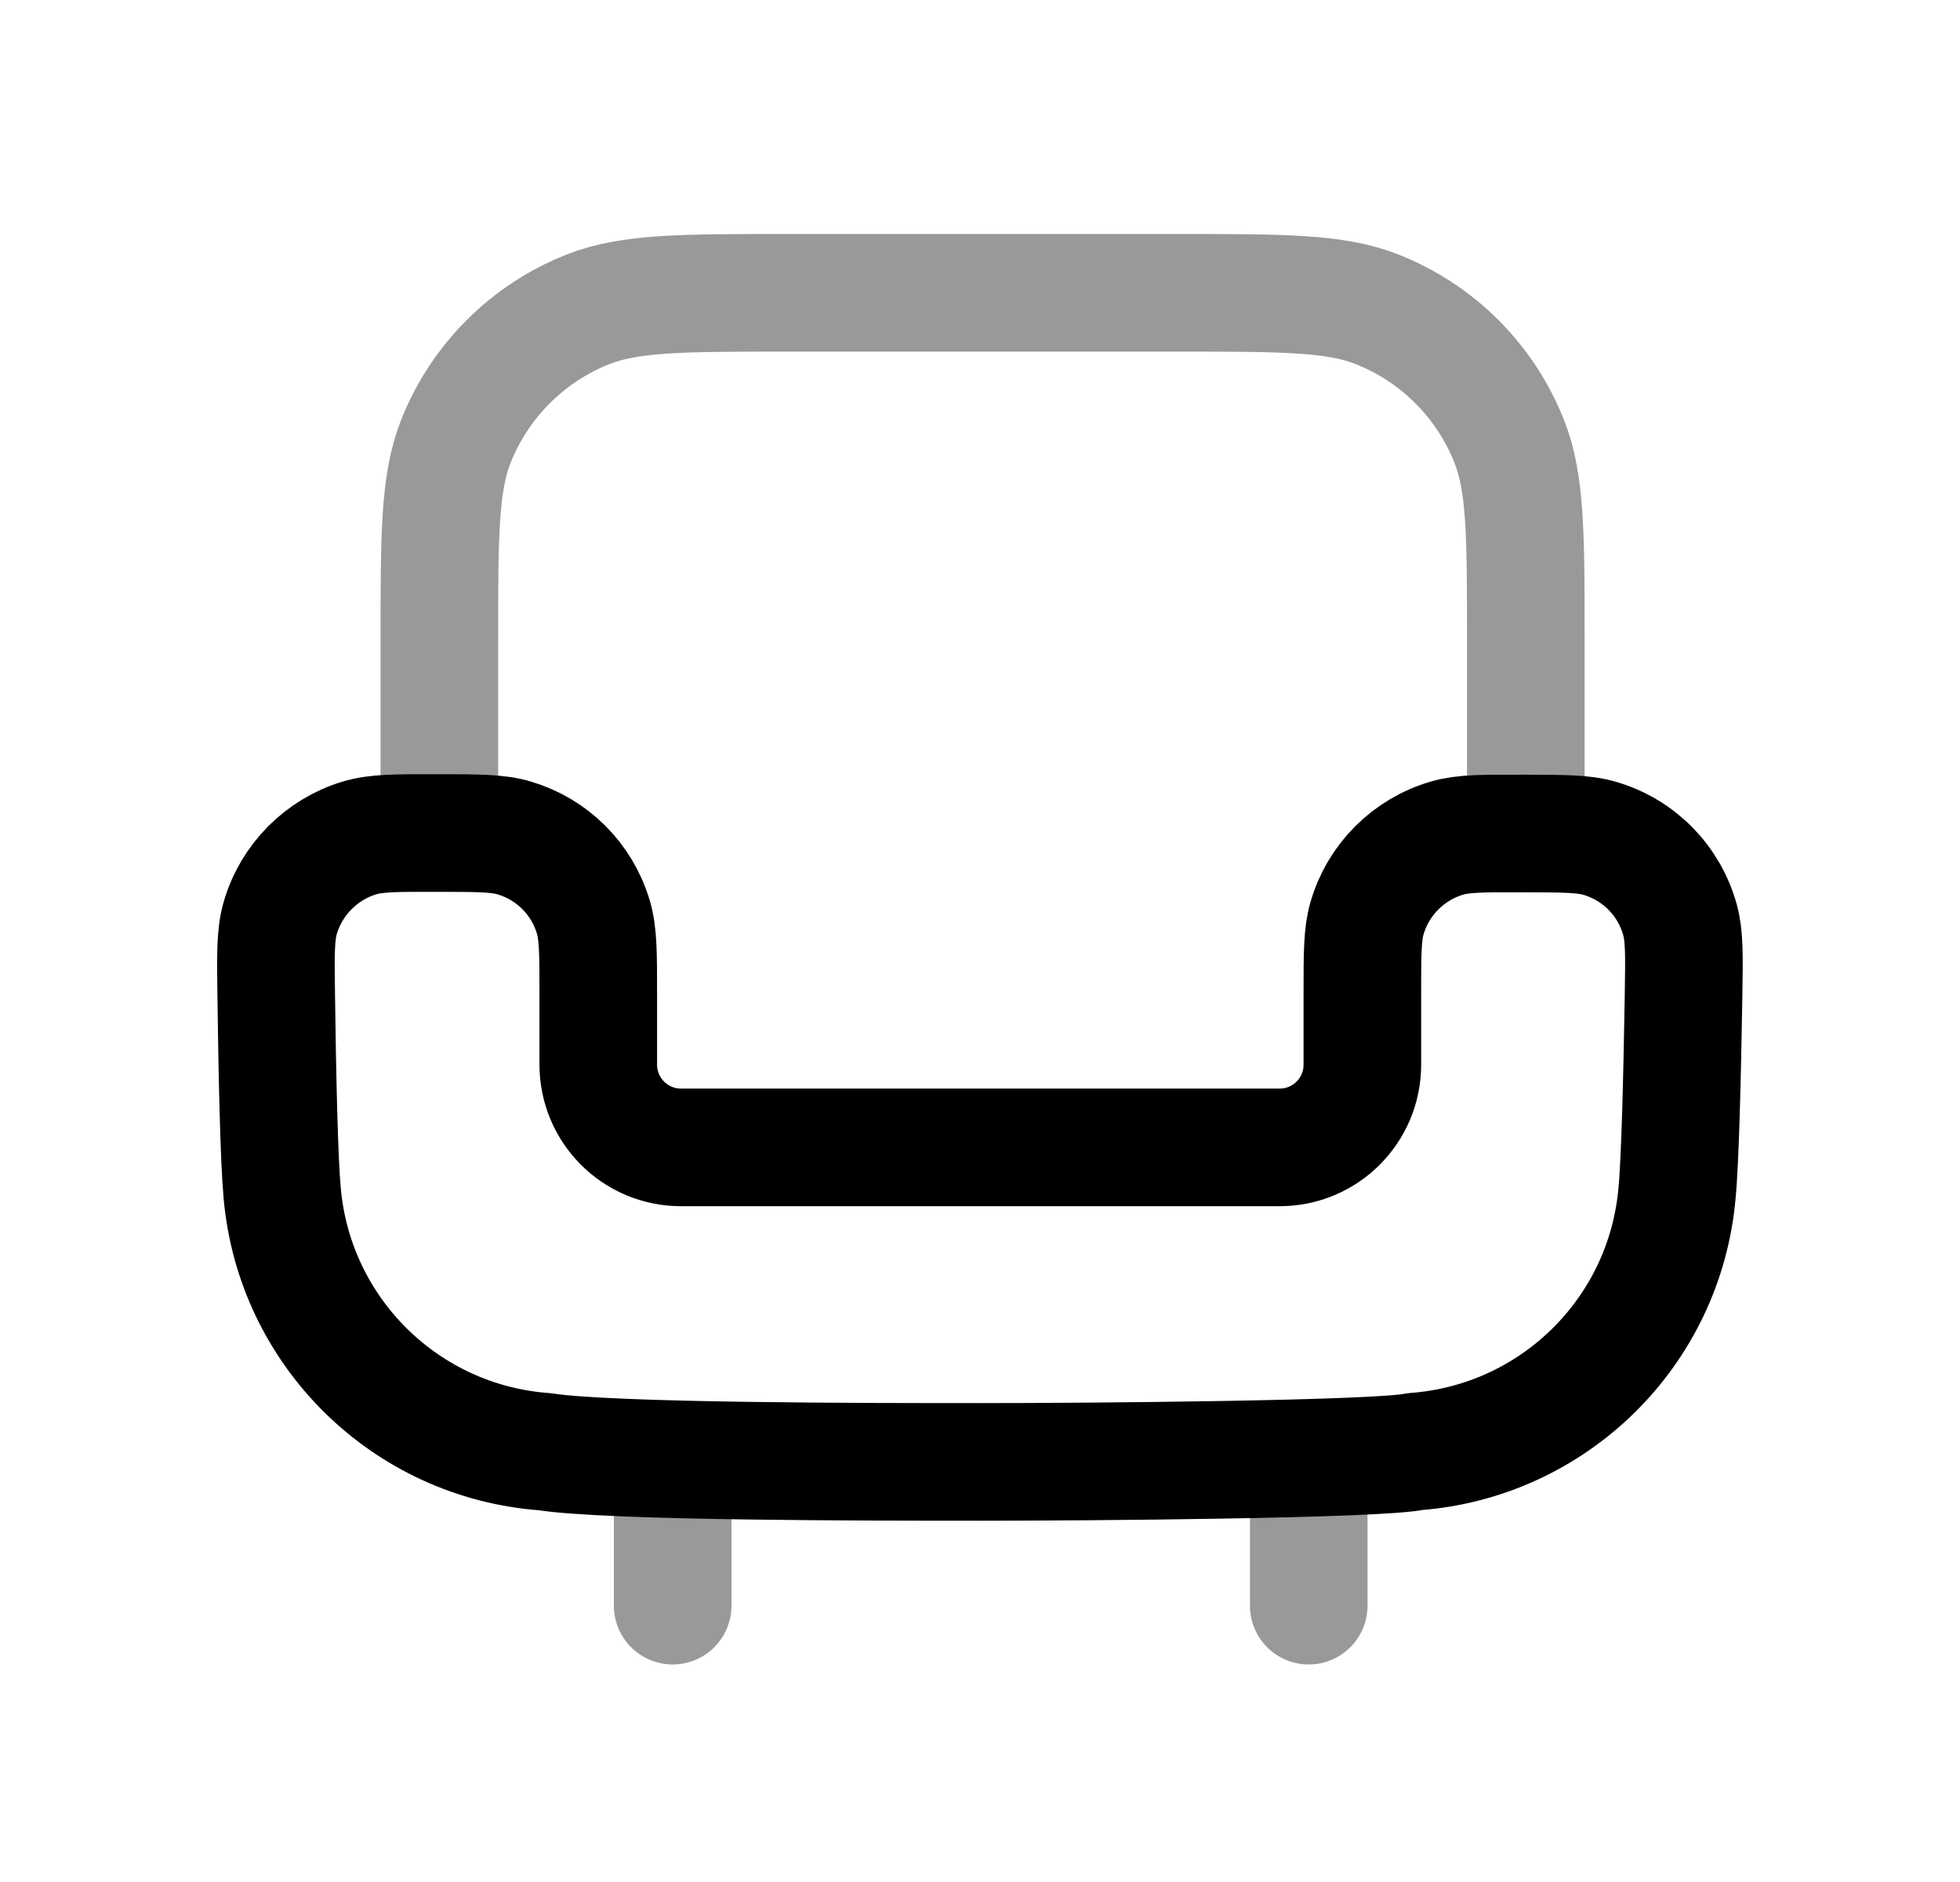 <svg width="25" height="24" viewBox="0 0 25 24" fill="none" xmlns="http://www.w3.org/2000/svg">
<path fill-rule="evenodd" clip-rule="evenodd" d="M19.422 10.629C18.919 10.628 18.668 10.627 18.463 10.686C17.967 10.829 17.58 11.215 17.436 11.711C17.377 11.915 17.377 12.165 17.377 12.666V13.577C17.377 14.16 16.905 14.632 16.322 14.632H8.686C8.104 14.632 7.631 14.16 7.631 13.577V12.684C7.631 12.164 7.631 11.904 7.568 11.694C7.423 11.208 7.047 10.832 6.562 10.687C6.352 10.623 6.09 10.623 5.567 10.623C5.053 10.622 4.796 10.622 4.584 10.686C4.099 10.832 3.714 11.221 3.574 11.708C3.513 11.92 3.516 12.174 3.523 12.682C3.536 13.698 3.56 14.794 3.599 15.211C3.754 16.985 5.173 18.384 6.949 18.513C7.78 18.643 11.107 18.643 12.495 18.643C13.882 18.643 17.571 18.614 18.052 18.511C19.824 18.377 21.238 16.981 21.391 15.211C21.431 14.798 21.457 13.71 21.474 12.696C21.482 12.192 21.486 11.94 21.43 11.734C21.292 11.231 20.907 10.838 20.406 10.691C20.201 10.63 19.941 10.63 19.422 10.629Z" stroke="black" stroke-width="1.5" stroke-linecap="round" stroke-linejoin="round"/>
<path opacity="0.4" d="M8.58 18.7V20.476" stroke="black" stroke-width="1.5" stroke-linecap="round" stroke-linejoin="round"/>
<path opacity="0.4" d="M16.693 18.7V20.476" stroke="black" stroke-width="1.5" stroke-linecap="round" stroke-linejoin="round"/>
<path opacity="0.4" d="M19.462 10.596V8.174C19.462 6.832 19.462 6.162 19.251 5.63C18.946 4.859 18.337 4.25 17.566 3.945C17.034 3.734 16.364 3.734 15.022 3.734H10.043C8.702 3.734 8.031 3.734 7.499 3.945C6.729 4.25 6.119 4.859 5.814 5.63C5.604 6.162 5.604 6.832 5.604 8.174V10.596" stroke="black" stroke-width="1.5" stroke-linecap="round" stroke-linejoin="round"/>
</svg>